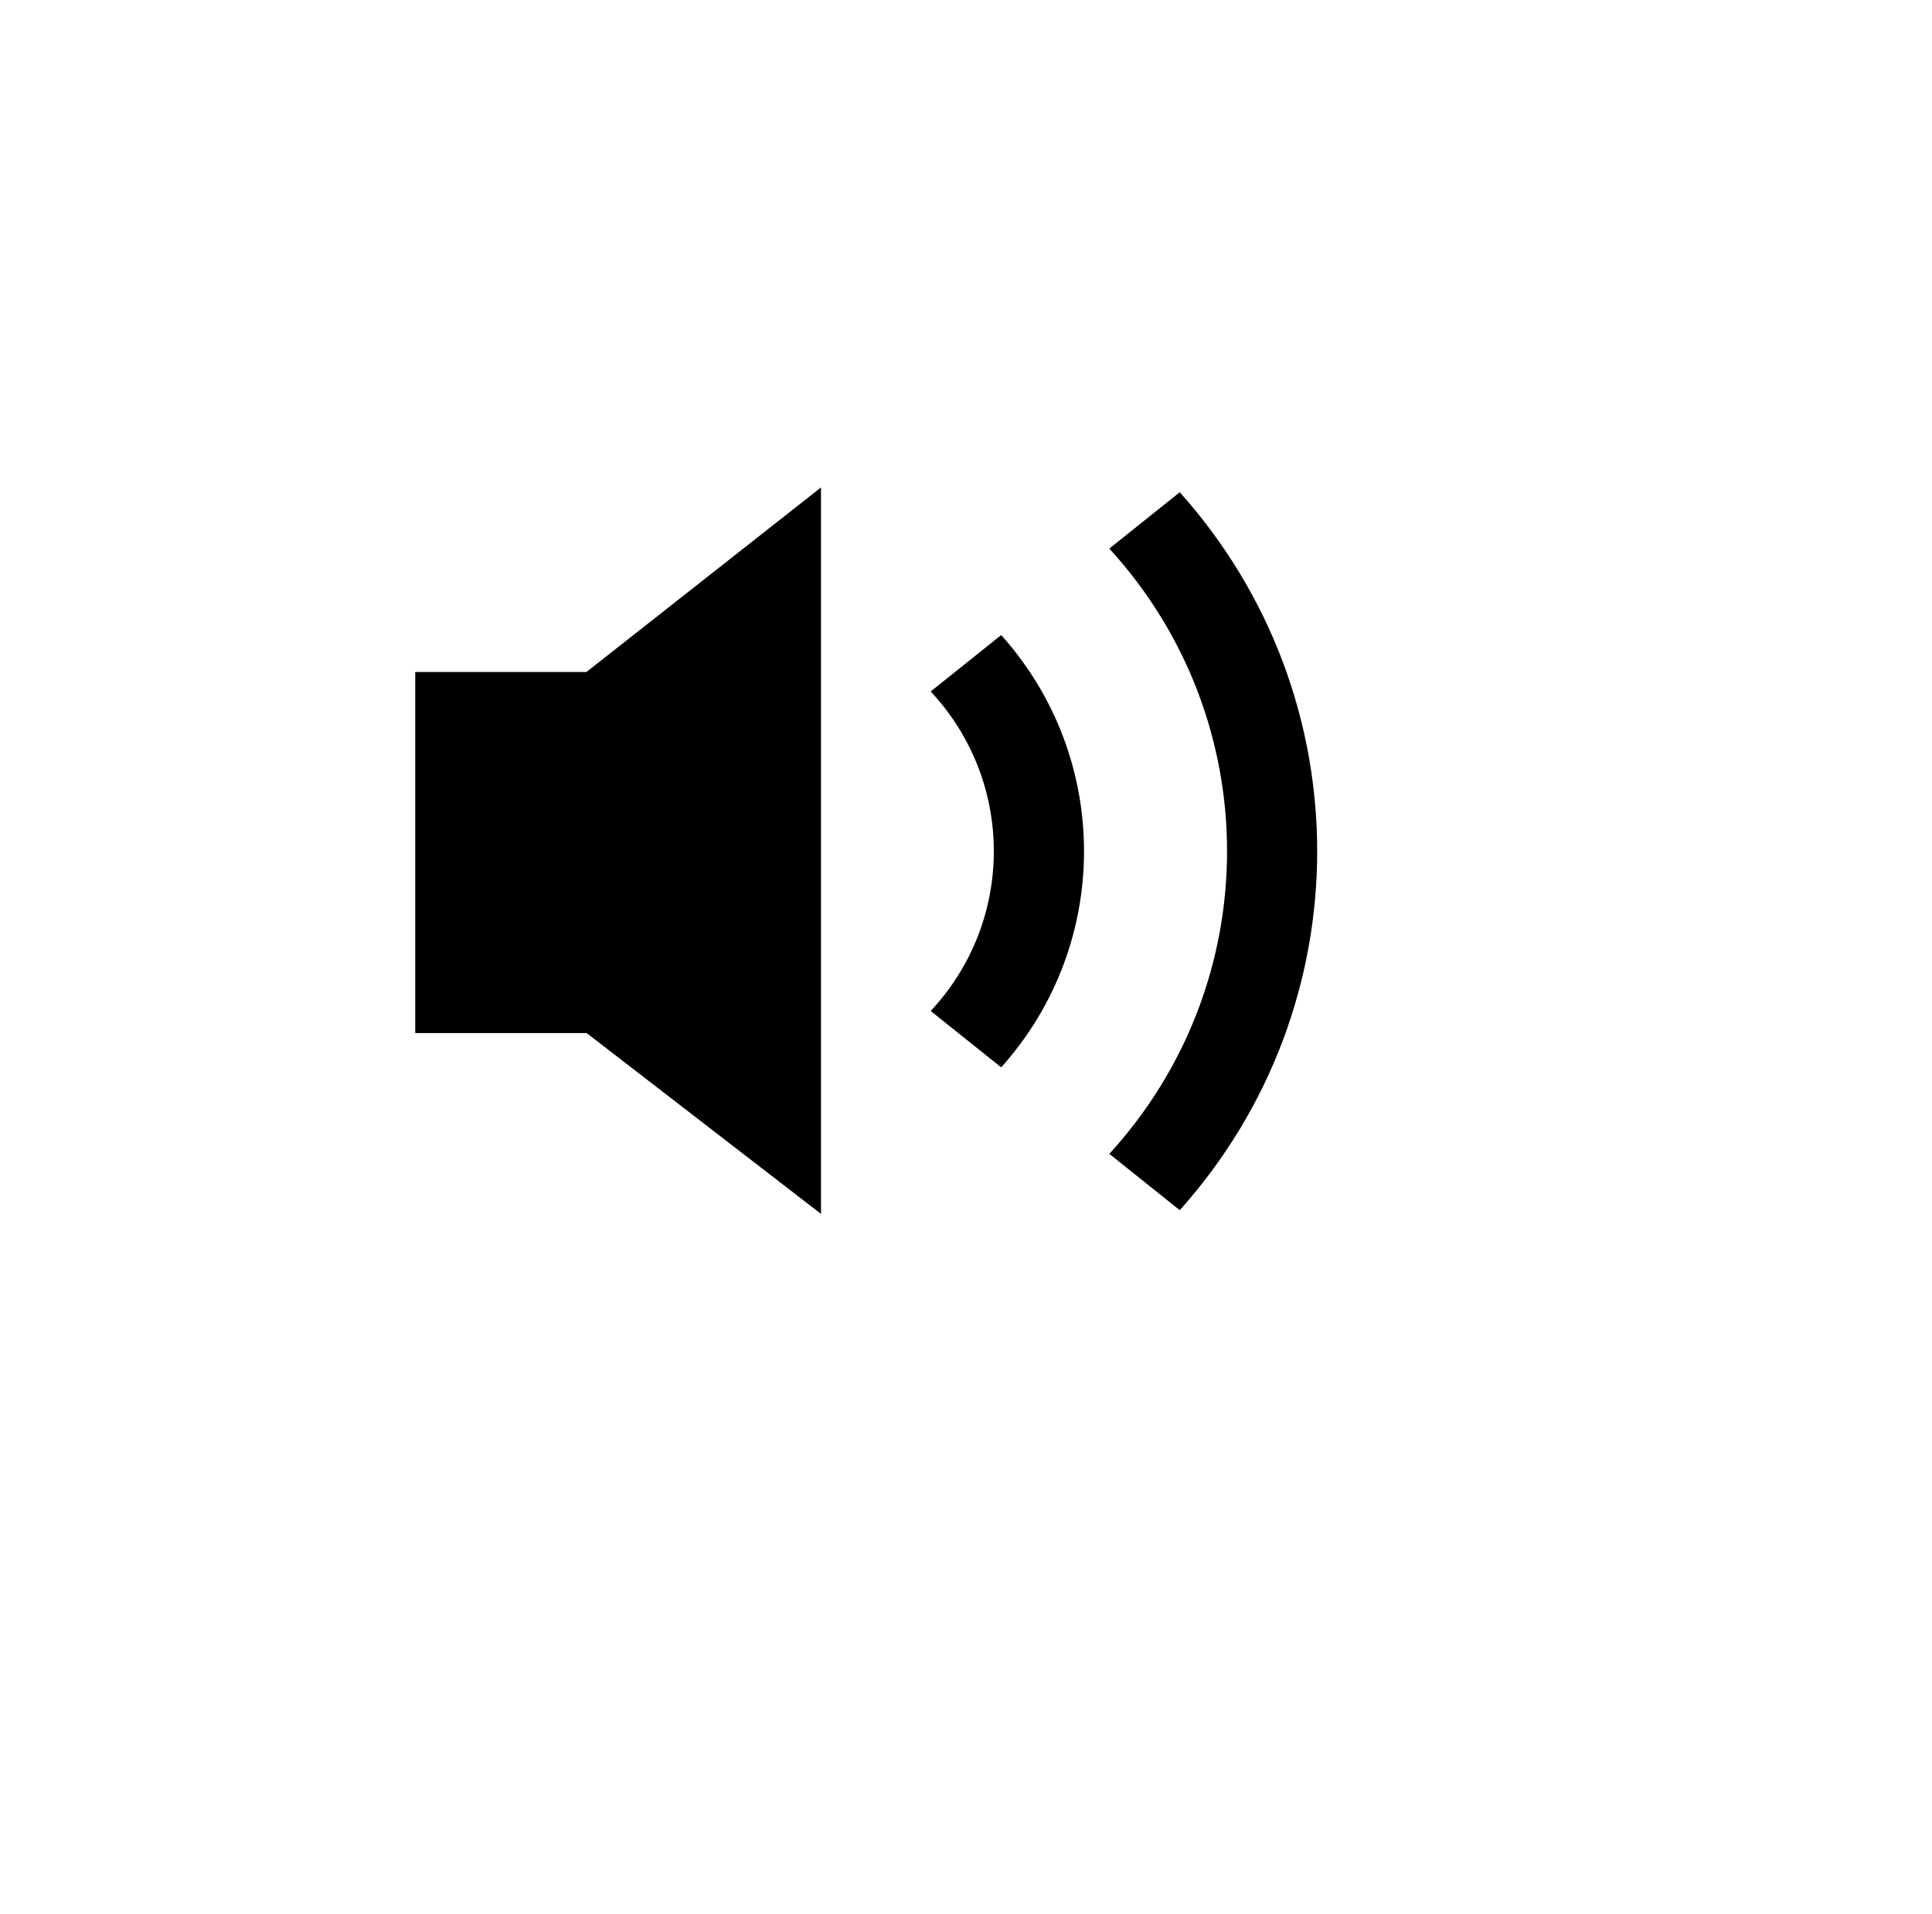 <svg width="107" height="106" viewBox="0 0 107 106" fill="none" xmlns="http://www.w3.org/2000/svg">
<g filter="url(#filter0_d_44_2438)">
<rect width="95" height="95" rx="47.5" transform="matrix(1 0 0 -1 0 95)" fill="white"/>
</g>
<path fill-rule="evenodd" clip-rule="evenodd" d="M65.338 67.032L61.437 63.912C70.132 54.411 70.132 39.887 61.437 30.386L65.338 27.265C75.487 38.599 75.487 55.699 65.338 67.032ZM55.449 35.176L51.544 38.3C56.207 43.289 56.207 51.009 51.544 55.997L55.449 59.121C61.566 52.298 61.566 41.999 55.449 35.176ZM45.469 27L32.478 37.222H22.998V57.222H32.492L45.469 67.237V27Z" fill="black"/>
<defs>
<filter id="filter0_d_44_2438" x="0" y="0" width="107" height="106" filterUnits="userSpaceOnUse" color-interpolation-filters="sRGB">
<feFlood flood-opacity="0" result="BackgroundImageFix"/>
<feColorMatrix in="SourceAlpha" type="matrix" values="0 0 0 0 0 0 0 0 0 0 0 0 0 0 0 0 0 0 127 0" result="hardAlpha"/>
<feOffset dx="8" dy="7"/>
<feGaussianBlur stdDeviation="2"/>
<feComposite in2="hardAlpha" operator="out"/>
<feColorMatrix type="matrix" values="0 0 0 0 0 0 0 0 0 0 0 0 0 0 0 0 0 0 0.25 0"/>
<feBlend mode="normal" in2="BackgroundImageFix" result="effect1_dropShadow_44_2438"/>
<feBlend mode="normal" in="SourceGraphic" in2="effect1_dropShadow_44_2438" result="shape"/>
</filter>
</defs>
</svg>
